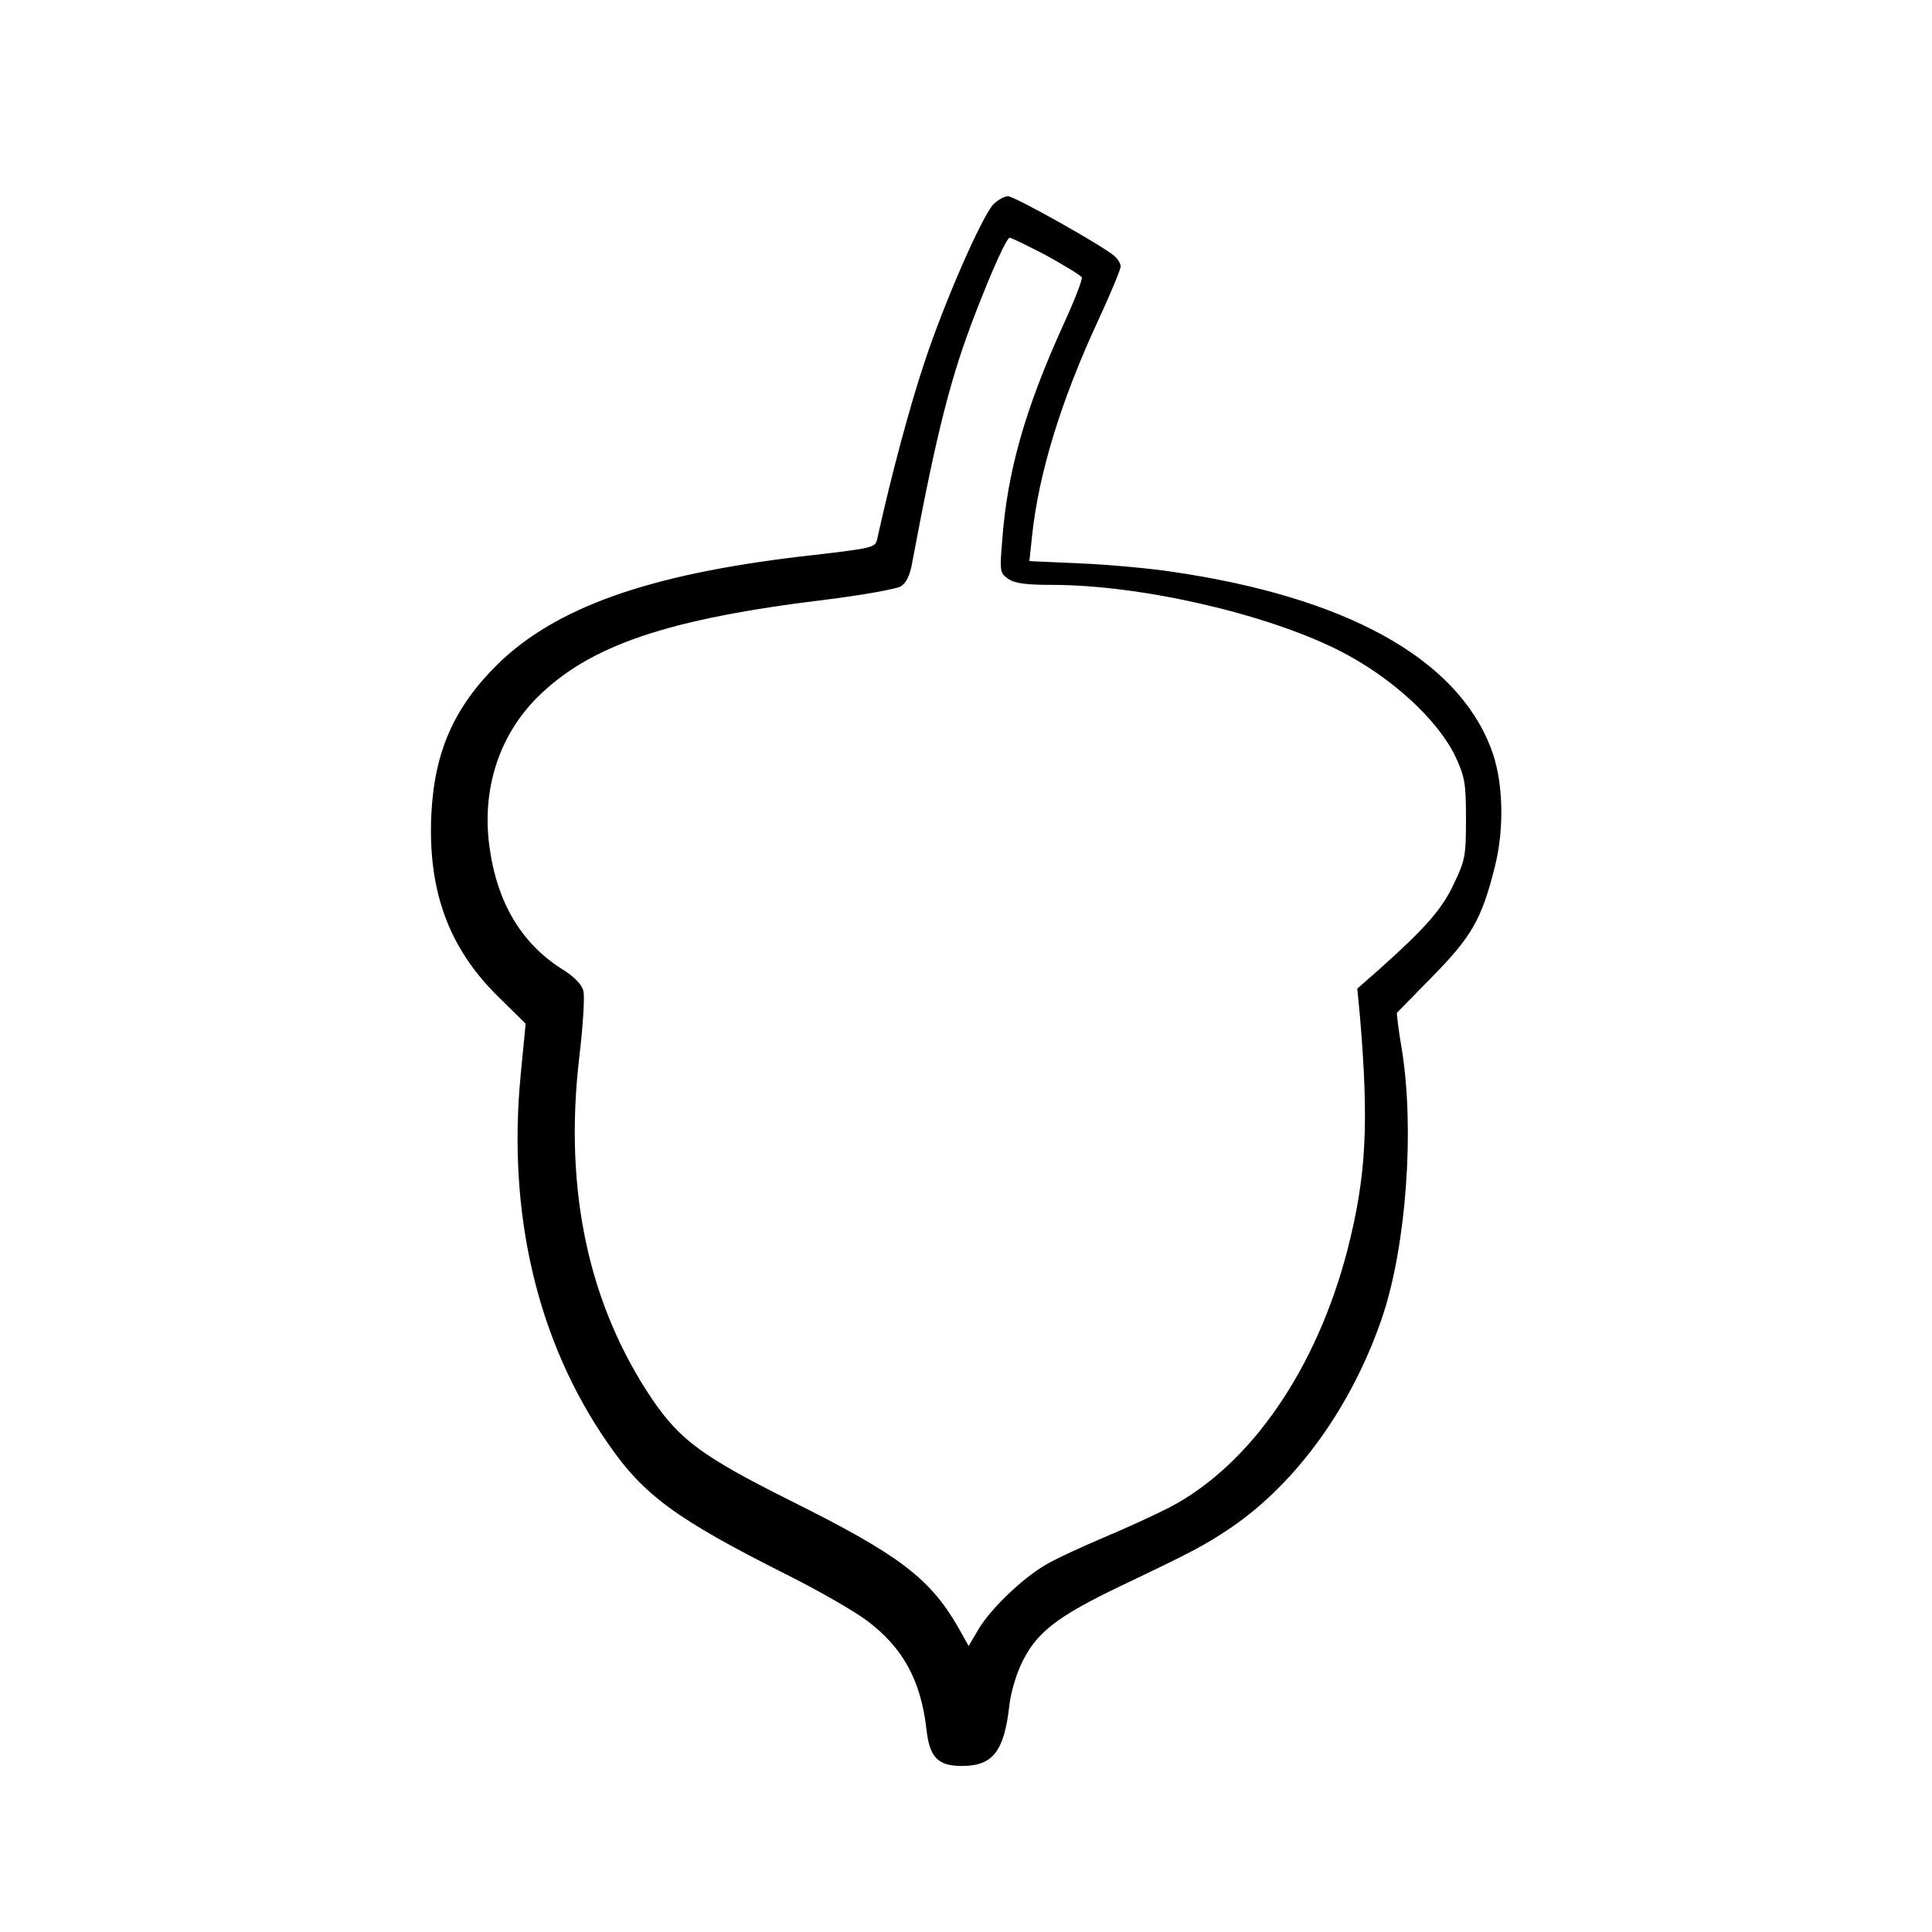 <?xml version="1.0" standalone="no"?>
<!DOCTYPE svg PUBLIC "-//W3C//DTD SVG 20010904//EN"
 "http://www.w3.org/TR/2001/REC-SVG-20010904/DTD/svg10.dtd">
<svg version="1.0" xmlns="http://www.w3.org/2000/svg"
 width="512pt" height="512pt" viewBox="0 0 512 512"
 preserveAspectRatio="xMidYMid meet">

<g transform="translate(0,512) scale(0.1,-0.1)"
fill="#000000" stroke="none">
<path d="M2632 4578 c-31 -35 -128 -255 -182 -418 -39 -117 -87 -295 -125
-467 -6 -25 -4 -25 -205 -48 -403 -48 -647 -135 -801 -285 -116 -115 -168
-232 -176 -400 -9 -201 46 -351 175 -479 l75 -74 -13 -134 c-36 -369 44 -709
231 -978 94 -137 181 -201 476 -349 84 -42 179 -97 212 -122 94 -71 141 -157
156 -285 8 -76 30 -99 94 -99 82 0 112 38 126 161 3 30 17 78 30 106 39 85 92
127 265 210 191 91 221 107 290 153 177 120 325 326 405 565 62 189 84 493 50
704 -9 52 -14 95 -13 97 2 2 45 46 96 98 103 105 129 152 163 287 27 105 23
235 -11 319 -92 237 -385 398 -845 465 -60 9 -170 19 -243 22 l-134 6 7 66
c17 163 75 355 174 569 34 73 61 139 61 146 0 7 -8 20 -17 28 -35 29 -264 158
-282 158 -9 0 -27 -10 -39 -22z m141 -135 c49 -27 91 -53 94 -58 2 -6 -21 -65
-51 -130 -100 -221 -147 -387 -160 -567 -7 -82 -6 -87 16 -102 17 -12 47 -16
115 -16 235 0 563 -75 758 -172 140 -70 266 -185 313 -285 24 -52 27 -70 27
-163 0 -97 -2 -110 -32 -172 -31 -67 -77 -119 -197 -226 l-59 -52 7 -73 c24
-286 17 -423 -33 -619 -82 -316 -256 -569 -470 -682 -37 -19 -117 -56 -177
-81 -59 -25 -128 -57 -153 -72 -62 -36 -147 -118 -178 -171 l-26 -44 -28 50
c-76 131 -157 192 -446 336 -230 115 -291 160 -364 267 -169 250 -235 555
-194 906 10 83 15 163 11 177 -4 17 -25 39 -60 60 -104 67 -168 174 -188 316
-23 154 23 299 126 402 139 138 345 208 766 259 96 12 185 28 197 35 15 9 25
30 31 66 65 347 102 490 167 658 46 119 83 200 91 200 4 0 47 -21 97 -47z"/>
</g>
</svg>
